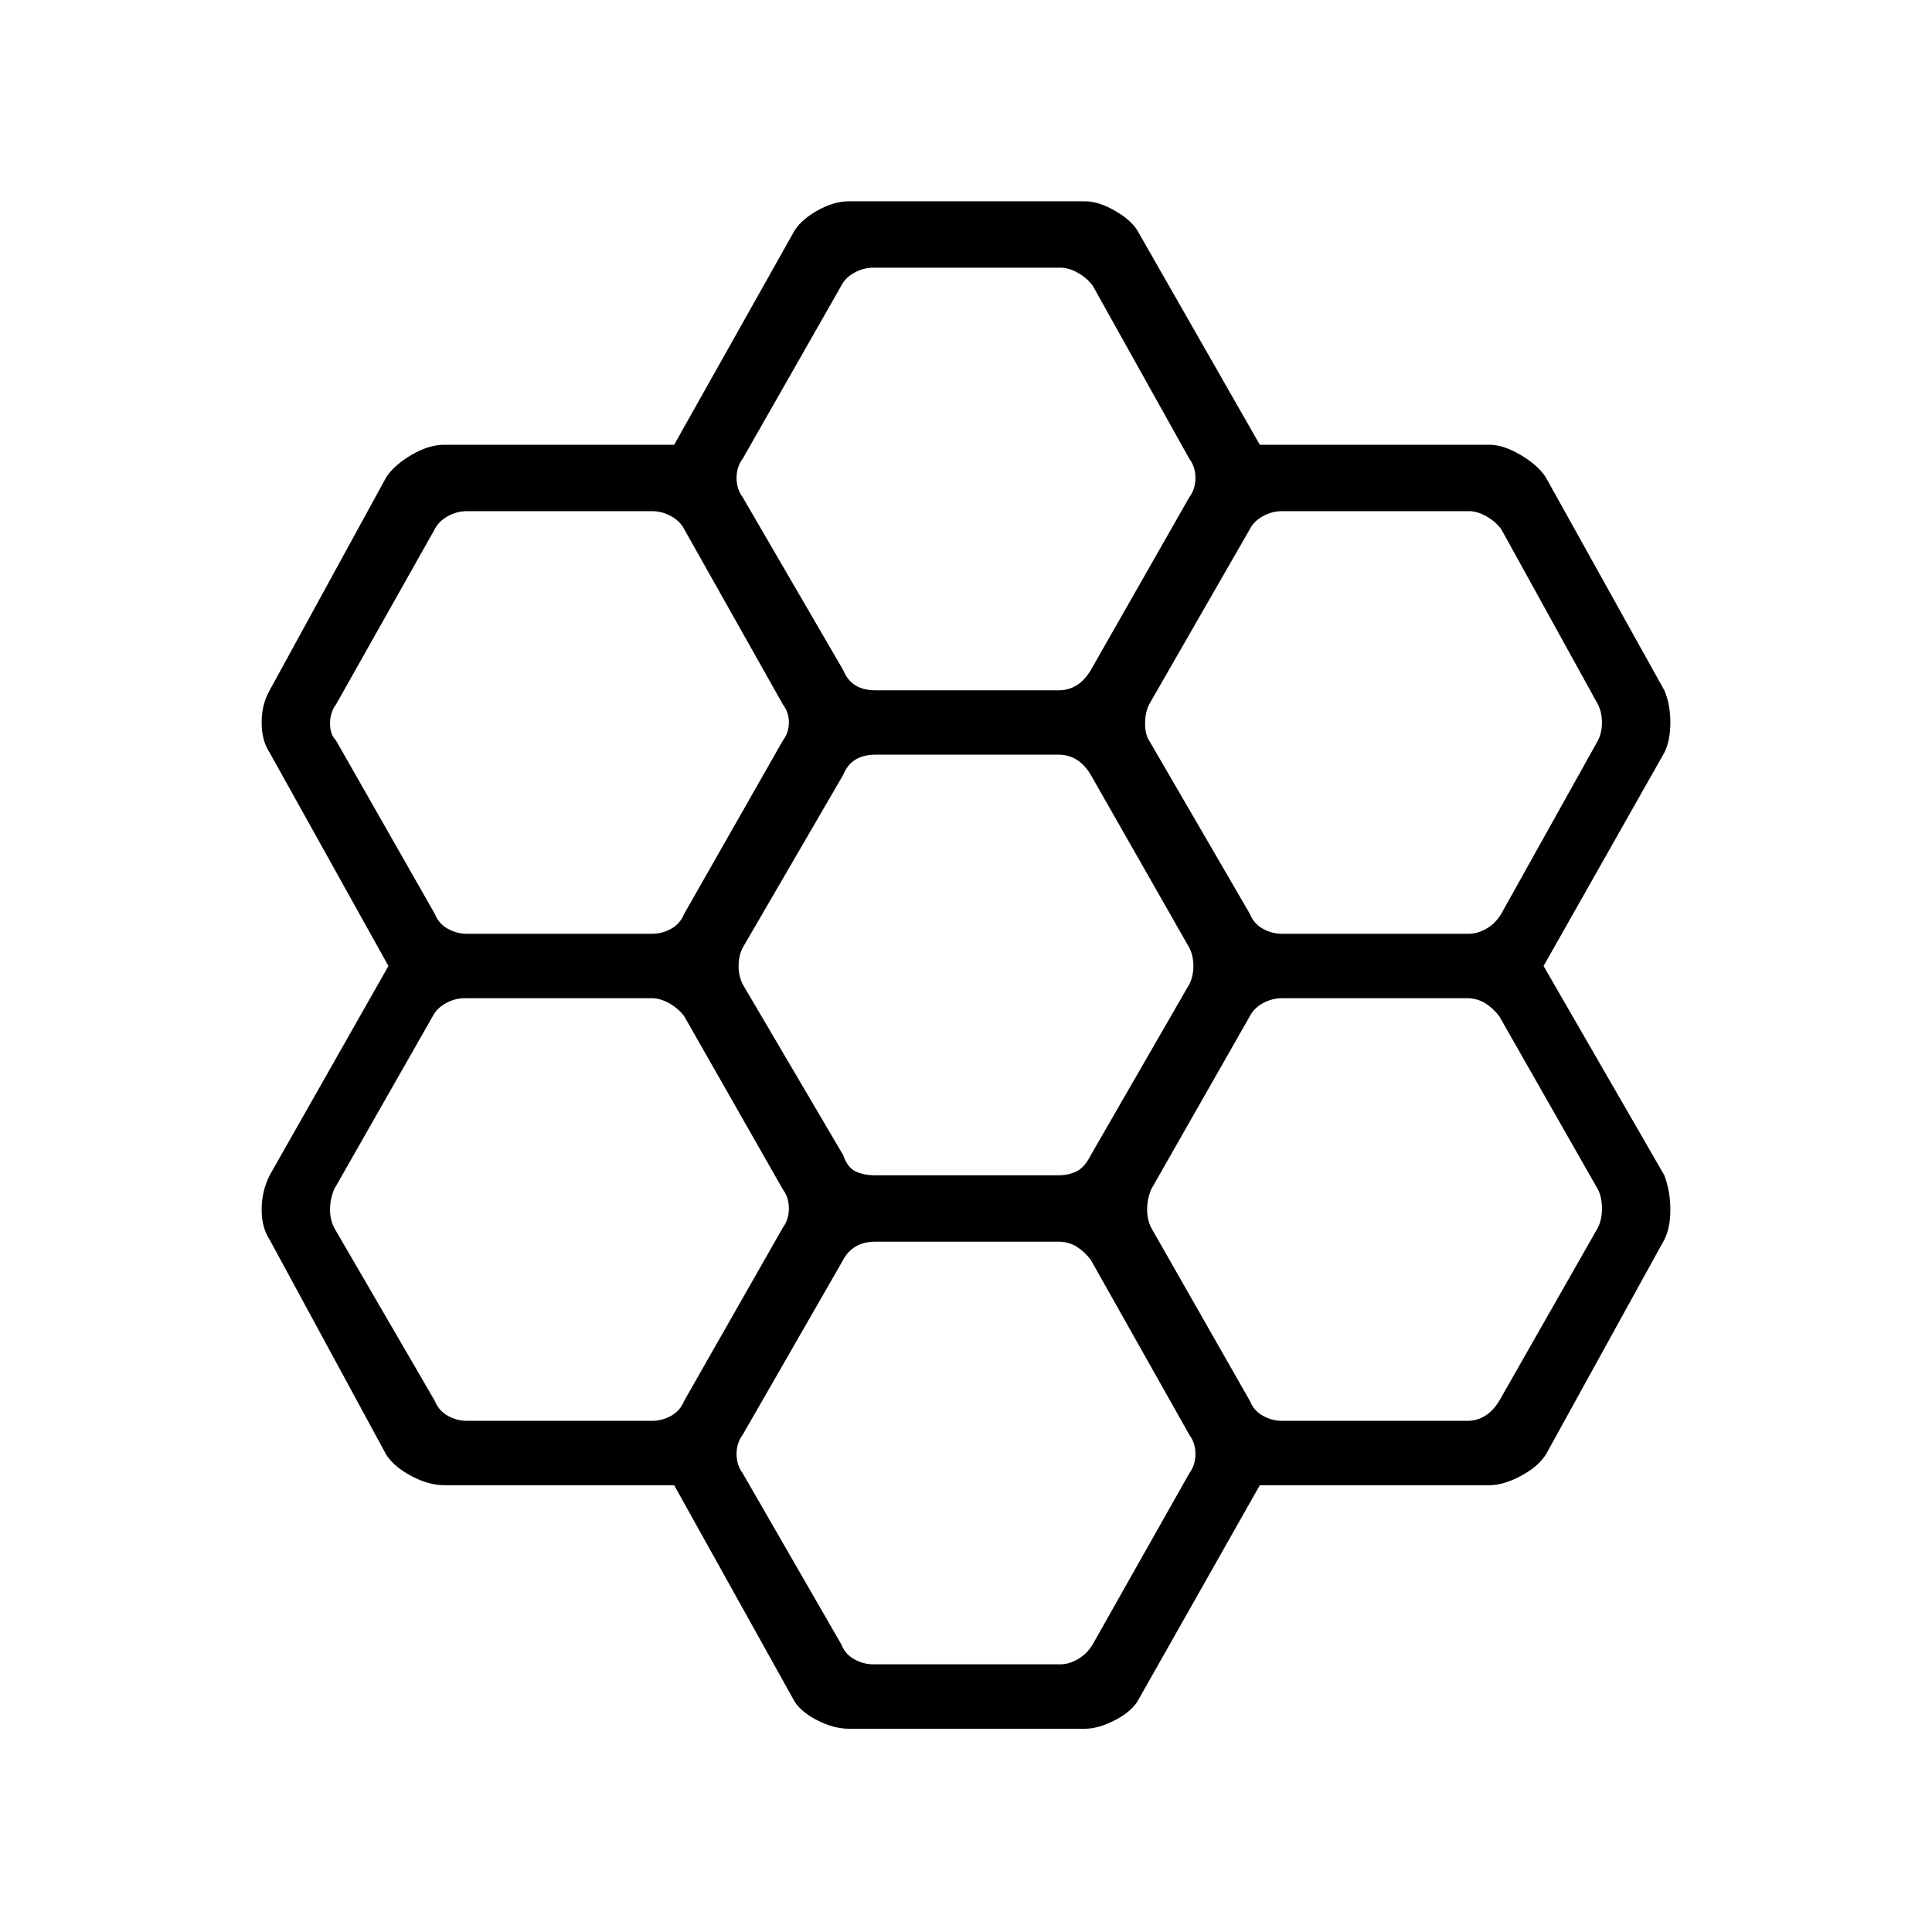 <svg xmlns="http://www.w3.org/2000/svg" height="40" width="40"><path d="M16.417 35.167 13.958 30.75H9.208Q8.875 30.75 8.521 30.562Q8.167 30.375 8 30.125L5.583 25.667Q5.417 25.417 5.417 25.042Q5.417 24.667 5.583 24.333L8.042 20L5.583 15.583Q5.417 15.333 5.417 14.958Q5.417 14.583 5.583 14.292L8 9.875Q8.167 9.625 8.521 9.417Q8.875 9.208 9.208 9.208H13.958L16.417 4.833Q16.542 4.583 16.896 4.375Q17.25 4.167 17.583 4.167H22.458Q22.75 4.167 23.104 4.375Q23.458 4.583 23.583 4.833L26.083 9.208H30.833Q31.125 9.208 31.479 9.417Q31.833 9.625 32 9.875L34.458 14.292Q34.583 14.583 34.583 14.958Q34.583 15.333 34.458 15.583L31.958 20L34.458 24.333Q34.583 24.667 34.583 25.042Q34.583 25.417 34.458 25.667L32 30.125Q31.833 30.375 31.479 30.562Q31.125 30.75 30.833 30.75H26.083L23.583 35.167Q23.458 35.417 23.104 35.604Q22.75 35.792 22.458 35.792H17.583Q17.25 35.792 16.896 35.604Q16.542 35.417 16.417 35.167ZM26.542 19.333H30.417Q30.583 19.333 30.771 19.229Q30.958 19.125 31.083 18.917L33.083 15.333Q33.167 15.167 33.167 14.958Q33.167 14.75 33.083 14.583L31.083 10.958Q30.958 10.792 30.771 10.688Q30.583 10.583 30.417 10.583H26.542Q26.333 10.583 26.146 10.688Q25.958 10.792 25.875 10.958L23.792 14.583Q23.708 14.75 23.708 14.979Q23.708 15.208 23.792 15.333L25.875 18.917Q25.958 19.125 26.146 19.229Q26.333 19.333 26.542 19.333ZM18.125 24.333H21.917Q22.125 24.333 22.292 24.25Q22.458 24.167 22.583 23.917L24.625 20.375Q24.708 20.208 24.708 20Q24.708 19.792 24.625 19.625L22.583 16.042Q22.458 15.833 22.292 15.729Q22.125 15.625 21.917 15.625H18.125Q17.875 15.625 17.708 15.729Q17.542 15.833 17.458 16.042L15.375 19.625Q15.292 19.792 15.292 20Q15.292 20.208 15.375 20.375L17.458 23.917Q17.542 24.167 17.708 24.25Q17.875 24.333 18.125 24.333ZM18.125 14.292H21.917Q22.125 14.292 22.292 14.188Q22.458 14.083 22.583 13.875L24.625 10.292Q24.75 10.125 24.75 9.896Q24.75 9.667 24.625 9.5L22.625 5.917Q22.5 5.75 22.312 5.646Q22.125 5.542 21.958 5.542H18.083Q17.875 5.542 17.688 5.646Q17.5 5.75 17.417 5.917L15.375 9.5Q15.25 9.667 15.25 9.896Q15.25 10.125 15.375 10.292L17.458 13.875Q17.542 14.083 17.708 14.188Q17.875 14.292 18.125 14.292ZM9.667 19.333H13.5Q13.708 19.333 13.896 19.229Q14.083 19.125 14.167 18.917L16.208 15.333Q16.333 15.167 16.333 14.958Q16.333 14.75 16.208 14.583L14.167 10.958Q14.083 10.792 13.896 10.688Q13.708 10.583 13.5 10.583H9.667Q9.458 10.583 9.271 10.688Q9.083 10.792 9 10.958L6.958 14.583Q6.833 14.75 6.833 14.979Q6.833 15.208 6.958 15.333L9 18.917Q9.083 19.125 9.271 19.229Q9.458 19.333 9.667 19.333ZM9.667 29.417H13.5Q13.708 29.417 13.896 29.312Q14.083 29.208 14.167 29L16.208 25.417Q16.333 25.25 16.333 25.021Q16.333 24.792 16.208 24.625L14.167 21.042Q14.042 20.875 13.854 20.771Q13.667 20.667 13.5 20.667H9.625Q9.417 20.667 9.229 20.771Q9.042 20.875 8.958 21.042L6.917 24.625Q6.833 24.833 6.833 25.042Q6.833 25.25 6.917 25.417L9 29Q9.083 29.208 9.271 29.312Q9.458 29.417 9.667 29.417ZM18.083 34.458H21.958Q22.125 34.458 22.312 34.354Q22.5 34.25 22.625 34.042L24.625 30.5Q24.75 30.333 24.75 30.104Q24.75 29.875 24.625 29.708L22.583 26.083Q22.458 25.917 22.292 25.812Q22.125 25.708 21.917 25.708H18.125Q17.875 25.708 17.708 25.812Q17.542 25.917 17.458 26.083L15.375 29.708Q15.25 29.875 15.25 30.104Q15.25 30.333 15.375 30.5L17.417 34.042Q17.5 34.25 17.688 34.354Q17.875 34.458 18.083 34.458ZM26.542 29.417H30.375Q30.583 29.417 30.75 29.312Q30.917 29.208 31.042 29L33.083 25.417Q33.167 25.25 33.167 25.021Q33.167 24.792 33.083 24.625L31.042 21.042Q30.917 20.875 30.75 20.771Q30.583 20.667 30.375 20.667H26.542Q26.333 20.667 26.146 20.771Q25.958 20.875 25.875 21.042L23.833 24.625Q23.75 24.833 23.75 25.042Q23.75 25.25 23.833 25.417L25.875 29Q25.958 29.208 26.146 29.312Q26.333 29.417 26.542 29.417Z"/></svg>
